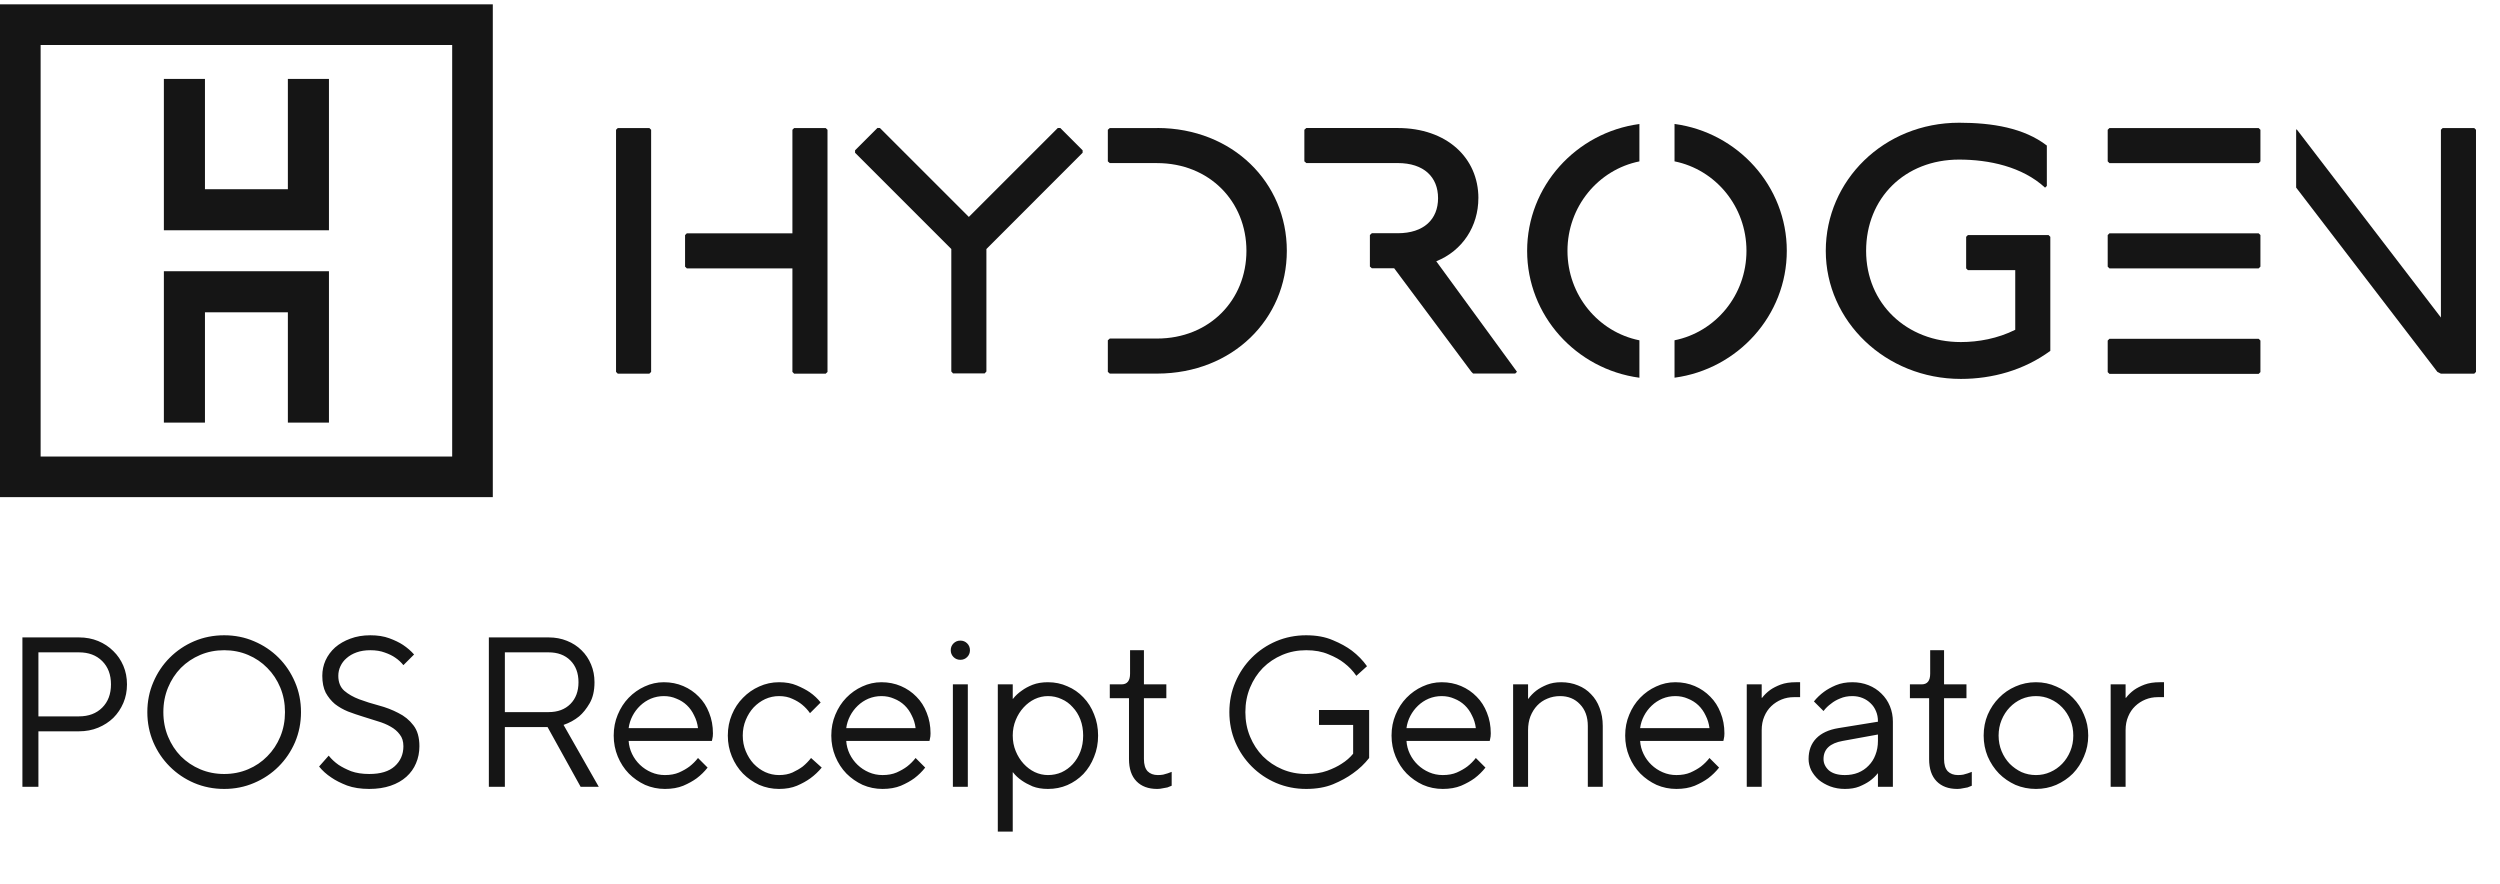 <svg width="164" height="58" viewBox="0 0 164 58" fill="none" xmlns="http://www.w3.org/2000/svg">
<g clip-path="url(#clip0_77_305)">
<path d="M18.884 12.413H13.445V5.177H10.75V15.106H21.579V5.177H18.884V12.413Z" fill="#151515"/>
<path d="M10.75 27.723H13.445V20.487H18.884V27.723H21.579V17.793H10.75V27.723Z" fill="#151515"/>
<path d="M52.096 8.4L51.982 8.514V15.305H45.056L44.94 15.421V17.492L45.056 17.606H51.982V24.398L52.096 24.513H54.167L54.284 24.398V16.801V14.499V8.514L54.167 8.4H52.096Z" fill="#151515"/>
<path d="M40.526 8.4L40.412 8.514V24.398L40.526 24.513H42.597L42.714 24.398V16.801V14.499V8.514L42.597 8.4H40.526Z" fill="#151515"/>
<path d="M69.392 8.396L63.556 14.23L57.719 8.396L57.558 8.394L56.092 9.86V10.021L62.406 16.336V24.37L62.52 24.497H64.594L64.708 24.37V16.336L71.02 10.021V9.86L69.556 8.396H69.392Z" fill="#151515"/>
<path d="M75.927 8.4H72.801L72.674 8.514V10.585L72.801 10.699H75.897C79.35 10.699 81.766 13.231 81.766 16.454C81.766 19.677 79.348 22.209 75.897 22.209H72.801L72.674 22.323V24.394L72.801 24.508H75.927C80.862 24.493 84.416 20.932 84.416 16.452C84.416 11.972 80.862 8.411 75.93 8.396L75.927 8.4Z" fill="#151515"/>
<path d="M138.379 8.4L138.265 8.514V10.585L138.379 10.701H148.168L148.284 10.585V8.514L148.168 8.4H138.379Z" fill="#151515"/>
<path d="M96.983 13.003C96.983 10.355 94.912 8.398 91.689 8.398H85.693L85.566 8.512V10.583L85.693 10.697H91.689C93.415 10.697 94.337 11.619 94.337 12.999C94.337 14.379 93.415 15.3 91.689 15.3H89.992L89.865 15.414V17.485L89.992 17.599H91.459L96.522 24.39L96.636 24.504H99.398L99.513 24.39L94.219 17.139C95.945 16.448 96.981 14.837 96.981 12.997L96.983 13.003Z" fill="#151515"/>
<path d="M138.379 22.224L138.265 22.34V24.411L138.379 24.526H148.168L148.284 24.411V22.34L148.168 22.224H138.379Z" fill="#151515"/>
<path d="M162.311 8.4H160.238L160.124 8.514V20.829L150.686 8.514L150.627 8.484V12.306L159.894 24.398L160.124 24.513H162.311L162.425 24.398V8.514L162.311 8.4Z" fill="#151515"/>
<path d="M138.379 15.305L138.265 15.421V17.492L138.379 17.606H148.168L148.284 17.492V15.421L148.168 15.305H138.379Z" fill="#151515"/>
<path d="M100.18 16.456C100.18 20.698 103.392 24.222 107.545 24.779V22.325C104.852 21.783 102.826 19.367 102.826 16.456C102.826 13.546 104.852 11.13 107.545 10.587V8.135C103.392 8.693 100.18 12.215 100.18 16.459V16.456Z" fill="#151515"/>
<path d="M109.849 8.133V10.585C112.542 11.128 114.568 13.543 114.568 16.454C114.568 19.365 112.542 21.78 109.849 22.323V24.777C114.002 24.22 117.214 20.695 117.214 16.454C117.214 12.213 114.002 8.689 109.849 8.131V8.133Z" fill="#151515"/>
<path d="M129.093 15.421L128.979 15.535V17.606L129.093 17.72H132.2V21.634C131.048 22.209 129.782 22.439 128.632 22.439C125.065 22.439 122.417 19.907 122.417 16.454C122.417 13.001 124.949 10.469 128.516 10.469C130.473 10.469 132.661 10.93 134.157 12.31L134.273 12.196V9.548C132.777 8.396 130.706 8.051 128.518 8.051C123.569 8.051 119.771 11.849 119.771 16.454C119.771 21.059 123.685 24.857 128.632 24.857C130.704 24.857 132.777 24.282 134.501 23.016V15.535L134.387 15.421H129.093Z" fill="#151515"/>
<path d="M0 32.614H32.328V0.286H0V32.614ZM2.665 2.951H29.663V29.949H2.665V2.951Z" fill="#151515"/>
</g>
<path d="M1.47 51.614V41.814H5.18C5.637 41.814 6.057 41.893 6.44 42.052C6.823 42.211 7.154 42.43 7.434 42.71C7.714 42.981 7.933 43.303 8.092 43.676C8.251 44.049 8.33 44.455 8.33 44.894C8.33 45.333 8.251 45.739 8.092 46.112C7.933 46.485 7.714 46.812 7.434 47.092C7.154 47.363 6.823 47.577 6.44 47.736C6.057 47.895 5.637 47.974 5.18 47.974H2.52V51.614H1.47ZM2.52 42.794V46.994H5.18C5.815 46.994 6.323 46.803 6.706 46.42C7.089 46.037 7.28 45.529 7.28 44.894C7.28 44.259 7.089 43.751 6.706 43.368C6.323 42.985 5.815 42.794 5.18 42.794H2.52ZM14.706 51.754C14.005 51.754 13.348 51.623 12.732 51.362C12.125 51.101 11.593 50.741 11.136 50.284C10.678 49.827 10.319 49.295 10.057 48.688C9.796 48.072 9.665 47.414 9.665 46.714C9.665 46.014 9.796 45.361 10.057 44.754C10.319 44.138 10.678 43.601 11.136 43.144C11.593 42.687 12.125 42.327 12.732 42.066C13.348 41.805 14.005 41.674 14.706 41.674C15.405 41.674 16.059 41.805 16.666 42.066C17.282 42.327 17.818 42.687 18.276 43.144C18.733 43.601 19.092 44.138 19.354 44.754C19.615 45.361 19.745 46.014 19.745 46.714C19.745 47.414 19.615 48.072 19.354 48.688C19.092 49.295 18.733 49.827 18.276 50.284C17.818 50.741 17.282 51.101 16.666 51.362C16.059 51.623 15.405 51.754 14.706 51.754ZM14.706 50.774C15.265 50.774 15.788 50.671 16.273 50.466C16.759 50.261 17.179 49.976 17.534 49.612C17.898 49.248 18.182 48.819 18.387 48.324C18.593 47.829 18.695 47.293 18.695 46.714C18.695 46.135 18.593 45.599 18.387 45.104C18.182 44.609 17.898 44.18 17.534 43.816C17.179 43.452 16.759 43.167 16.273 42.962C15.788 42.757 15.265 42.654 14.706 42.654C14.146 42.654 13.623 42.757 13.137 42.962C12.652 43.167 12.227 43.452 11.864 43.816C11.509 44.18 11.229 44.609 11.024 45.104C10.818 45.599 10.716 46.135 10.716 46.714C10.716 47.293 10.818 47.829 11.024 48.324C11.229 48.819 11.509 49.248 11.864 49.612C12.227 49.976 12.652 50.261 13.137 50.466C13.623 50.671 14.146 50.774 14.706 50.774ZM21.563 49.57C21.741 49.794 21.955 49.995 22.207 50.172C22.431 50.321 22.707 50.461 23.033 50.592C23.369 50.713 23.766 50.774 24.223 50.774C24.961 50.774 25.516 50.606 25.889 50.27C26.272 49.925 26.463 49.486 26.463 48.954C26.463 48.637 26.384 48.38 26.225 48.184C26.076 47.979 25.875 47.806 25.623 47.666C25.381 47.526 25.101 47.409 24.783 47.316C24.466 47.213 24.139 47.111 23.803 47.008C23.467 46.905 23.141 46.793 22.823 46.672C22.506 46.541 22.221 46.378 21.969 46.182C21.727 45.977 21.526 45.729 21.367 45.44C21.218 45.141 21.143 44.773 21.143 44.334C21.143 43.979 21.213 43.643 21.353 43.326C21.503 42.999 21.713 42.715 21.983 42.472C22.263 42.229 22.595 42.038 22.977 41.898C23.369 41.749 23.808 41.674 24.293 41.674C24.769 41.674 25.185 41.739 25.539 41.87C25.894 42.001 26.193 42.145 26.435 42.304C26.715 42.491 26.958 42.701 27.163 42.934L26.463 43.634C26.314 43.447 26.137 43.284 25.931 43.144C25.745 43.013 25.516 42.901 25.245 42.808C24.975 42.705 24.657 42.654 24.293 42.654C23.957 42.654 23.659 42.701 23.397 42.794C23.136 42.887 22.917 43.013 22.739 43.172C22.562 43.321 22.427 43.499 22.333 43.704C22.24 43.9 22.193 44.11 22.193 44.334C22.193 44.754 22.324 45.081 22.585 45.314C22.847 45.538 23.173 45.725 23.565 45.874C23.967 46.023 24.396 46.159 24.853 46.28C25.311 46.401 25.735 46.565 26.127 46.77C26.529 46.966 26.86 47.237 27.121 47.582C27.383 47.918 27.513 48.375 27.513 48.954C27.513 49.355 27.439 49.729 27.289 50.074C27.149 50.41 26.939 50.704 26.659 50.956C26.379 51.208 26.034 51.404 25.623 51.544C25.213 51.684 24.746 51.754 24.223 51.754C23.663 51.754 23.178 51.679 22.767 51.53C22.357 51.371 22.016 51.199 21.745 51.012C21.419 50.797 21.148 50.555 20.933 50.284L21.563 49.57ZM32.069 41.814H35.989C36.427 41.814 36.829 41.889 37.193 42.038C37.566 42.187 37.883 42.393 38.145 42.654C38.415 42.915 38.625 43.228 38.775 43.592C38.924 43.947 38.999 44.334 38.999 44.754C38.999 45.314 38.891 45.776 38.677 46.14C38.471 46.495 38.243 46.779 37.991 46.994C37.692 47.237 37.351 47.423 36.969 47.554L39.279 51.614H38.089L35.919 47.694H33.119V51.614H32.069V41.814ZM33.119 46.714H35.989C36.586 46.714 37.062 46.537 37.417 46.182C37.771 45.827 37.949 45.351 37.949 44.754C37.949 44.157 37.771 43.681 37.417 43.326C37.062 42.971 36.586 42.794 35.989 42.794H33.119V46.714ZM46.419 50.354C46.214 50.615 45.976 50.849 45.705 51.054C45.463 51.231 45.169 51.395 44.823 51.544C44.478 51.684 44.077 51.754 43.619 51.754C43.162 51.754 42.728 51.665 42.317 51.488C41.916 51.301 41.561 51.054 41.253 50.746C40.945 50.429 40.703 50.055 40.525 49.626C40.348 49.197 40.259 48.739 40.259 48.254C40.259 47.759 40.348 47.302 40.525 46.882C40.703 46.453 40.941 46.084 41.239 45.776C41.547 45.459 41.897 45.211 42.289 45.034C42.691 44.847 43.111 44.754 43.549 44.754C44.007 44.754 44.431 44.838 44.823 45.006C45.215 45.174 45.556 45.407 45.845 45.706C46.135 45.995 46.359 46.345 46.517 46.756C46.685 47.167 46.769 47.619 46.769 48.114C46.769 48.254 46.755 48.375 46.727 48.478C46.709 48.571 46.699 48.613 46.699 48.604H41.239C41.258 48.903 41.333 49.187 41.463 49.458C41.594 49.729 41.767 49.967 41.981 50.172C42.196 50.377 42.443 50.541 42.723 50.662C43.003 50.783 43.302 50.844 43.619 50.844C43.974 50.844 44.282 50.788 44.543 50.676C44.814 50.555 45.043 50.424 45.229 50.284C45.444 50.116 45.631 49.929 45.789 49.724L46.419 50.354ZM45.789 47.764C45.752 47.465 45.668 47.19 45.537 46.938C45.416 46.677 45.257 46.453 45.061 46.266C44.865 46.079 44.637 45.935 44.375 45.832C44.123 45.72 43.848 45.664 43.549 45.664C43.251 45.664 42.966 45.72 42.695 45.832C42.434 45.944 42.201 46.098 41.995 46.294C41.79 46.49 41.622 46.714 41.491 46.966C41.361 47.218 41.277 47.484 41.239 47.764H45.789ZM53.905 50.354C53.69 50.615 53.443 50.849 53.163 51.054C52.92 51.231 52.626 51.395 52.281 51.544C51.945 51.684 51.553 51.754 51.105 51.754C50.648 51.754 50.214 51.665 49.803 51.488C49.402 51.301 49.047 51.054 48.739 50.746C48.431 50.429 48.188 50.055 48.011 49.626C47.834 49.197 47.745 48.739 47.745 48.254C47.745 47.759 47.834 47.302 48.011 46.882C48.188 46.453 48.431 46.084 48.739 45.776C49.047 45.459 49.402 45.211 49.803 45.034C50.214 44.847 50.648 44.754 51.105 44.754C51.553 44.754 51.94 44.824 52.267 44.964C52.603 45.104 52.888 45.253 53.121 45.412C53.401 45.608 53.639 45.832 53.835 46.084L53.135 46.784C52.995 46.579 52.822 46.392 52.617 46.224C52.449 46.084 52.239 45.958 51.987 45.846C51.735 45.725 51.441 45.664 51.105 45.664C50.788 45.664 50.484 45.729 50.195 45.86C49.915 45.991 49.663 46.173 49.439 46.406C49.224 46.639 49.052 46.915 48.921 47.232C48.79 47.549 48.725 47.89 48.725 48.254C48.725 48.618 48.79 48.959 48.921 49.276C49.052 49.593 49.224 49.869 49.439 50.102C49.663 50.335 49.915 50.517 50.195 50.648C50.484 50.779 50.788 50.844 51.105 50.844C51.441 50.844 51.735 50.788 51.987 50.676C52.248 50.555 52.472 50.424 52.659 50.284C52.864 50.116 53.046 49.929 53.205 49.724L53.905 50.354ZM60.693 50.354C60.488 50.615 60.25 50.849 59.979 51.054C59.737 51.231 59.443 51.395 59.097 51.544C58.752 51.684 58.351 51.754 57.893 51.754C57.436 51.754 57.002 51.665 56.591 51.488C56.19 51.301 55.835 51.054 55.527 50.746C55.219 50.429 54.977 50.055 54.799 49.626C54.622 49.197 54.533 48.739 54.533 48.254C54.533 47.759 54.622 47.302 54.799 46.882C54.977 46.453 55.215 46.084 55.513 45.776C55.821 45.459 56.171 45.211 56.563 45.034C56.965 44.847 57.385 44.754 57.823 44.754C58.281 44.754 58.705 44.838 59.097 45.006C59.489 45.174 59.83 45.407 60.119 45.706C60.409 45.995 60.633 46.345 60.791 46.756C60.959 47.167 61.043 47.619 61.043 48.114C61.043 48.254 61.029 48.375 61.001 48.478C60.983 48.571 60.973 48.613 60.973 48.604H55.513C55.532 48.903 55.607 49.187 55.737 49.458C55.868 49.729 56.041 49.967 56.255 50.172C56.47 50.377 56.717 50.541 56.997 50.662C57.277 50.783 57.576 50.844 57.893 50.844C58.248 50.844 58.556 50.788 58.817 50.676C59.088 50.555 59.317 50.424 59.503 50.284C59.718 50.116 59.905 49.929 60.063 49.724L60.693 50.354ZM60.063 47.764C60.026 47.465 59.942 47.19 59.811 46.938C59.69 46.677 59.531 46.453 59.335 46.266C59.139 46.079 58.911 45.935 58.649 45.832C58.397 45.72 58.122 45.664 57.823 45.664C57.525 45.664 57.24 45.72 56.969 45.832C56.708 45.944 56.475 46.098 56.269 46.294C56.064 46.49 55.896 46.714 55.765 46.966C55.635 47.218 55.551 47.484 55.513 47.764H60.063ZM62.369 42.654C62.369 42.477 62.43 42.327 62.551 42.206C62.672 42.085 62.822 42.024 62.999 42.024C63.176 42.024 63.326 42.085 63.447 42.206C63.568 42.327 63.629 42.477 63.629 42.654C63.629 42.831 63.568 42.981 63.447 43.102C63.326 43.223 63.176 43.284 62.999 43.284C62.822 43.284 62.672 43.223 62.551 43.102C62.43 42.981 62.369 42.831 62.369 42.654ZM62.509 44.894H63.489V51.614H62.509V44.894ZM65.456 44.894H66.436V45.846H66.45C66.608 45.641 66.804 45.459 67.037 45.3C67.224 45.16 67.457 45.034 67.737 44.922C68.027 44.81 68.363 44.754 68.746 44.754C69.203 44.754 69.627 44.843 70.019 45.02C70.421 45.188 70.771 45.431 71.07 45.748C71.368 46.056 71.602 46.425 71.769 46.854C71.947 47.283 72.035 47.75 72.035 48.254C72.035 48.758 71.947 49.225 71.769 49.654C71.602 50.083 71.368 50.457 71.07 50.774C70.771 51.082 70.421 51.325 70.019 51.502C69.627 51.67 69.203 51.754 68.746 51.754C68.363 51.754 68.027 51.698 67.737 51.586C67.457 51.465 67.224 51.339 67.037 51.208C66.804 51.049 66.608 50.867 66.45 50.662H66.436V54.554H65.456V44.894ZM66.436 48.254C66.436 48.618 66.501 48.959 66.632 49.276C66.762 49.593 66.935 49.869 67.15 50.102C67.364 50.335 67.607 50.517 67.877 50.648C68.157 50.779 68.447 50.844 68.746 50.844C69.063 50.844 69.362 50.783 69.641 50.662C69.921 50.531 70.164 50.354 70.37 50.13C70.584 49.897 70.752 49.621 70.874 49.304C70.995 48.987 71.055 48.637 71.055 48.254C71.055 47.871 70.995 47.521 70.874 47.204C70.752 46.887 70.584 46.616 70.37 46.392C70.164 46.159 69.921 45.981 69.641 45.86C69.362 45.729 69.063 45.664 68.746 45.664C68.447 45.664 68.157 45.729 67.877 45.86C67.607 45.991 67.364 46.173 67.15 46.406C66.935 46.639 66.762 46.915 66.632 47.232C66.501 47.549 66.436 47.89 66.436 48.254ZM73.572 44.894C73.945 44.894 74.132 44.661 74.132 44.194V42.654H75.042V44.894H76.512V45.804H75.042V49.794C75.042 50.149 75.121 50.415 75.28 50.592C75.448 50.76 75.672 50.844 75.952 50.844C76.082 50.844 76.199 50.835 76.302 50.816C76.414 50.788 76.512 50.76 76.596 50.732C76.689 50.704 76.778 50.671 76.862 50.634V51.544C76.778 51.581 76.684 51.619 76.582 51.656C76.498 51.675 76.395 51.693 76.274 51.712C76.162 51.74 76.04 51.754 75.91 51.754C75.331 51.754 74.878 51.586 74.552 51.25C74.225 50.914 74.062 50.429 74.062 49.794V45.804H72.802V44.894H73.572ZM86.526 46.574H89.816V49.724C89.517 50.107 89.163 50.443 88.752 50.732C88.397 50.993 87.963 51.231 87.45 51.446C86.946 51.651 86.358 51.754 85.686 51.754C84.986 51.754 84.328 51.623 83.712 51.362C83.105 51.101 82.573 50.741 82.116 50.284C81.659 49.827 81.299 49.295 81.038 48.688C80.777 48.072 80.646 47.414 80.646 46.714C80.646 46.014 80.777 45.361 81.038 44.754C81.299 44.138 81.659 43.601 82.116 43.144C82.573 42.687 83.105 42.327 83.712 42.066C84.328 41.805 84.986 41.674 85.686 41.674C86.358 41.674 86.941 41.781 87.436 41.996C87.931 42.201 88.346 42.43 88.682 42.682C89.074 42.981 89.405 43.321 89.676 43.704L88.976 44.334C88.761 44.017 88.495 43.737 88.178 43.494C87.907 43.279 87.562 43.088 87.142 42.92C86.731 42.743 86.246 42.654 85.686 42.654C85.126 42.654 84.603 42.757 84.118 42.962C83.633 43.167 83.208 43.452 82.844 43.816C82.489 44.18 82.209 44.609 82.004 45.104C81.799 45.599 81.696 46.135 81.696 46.714C81.696 47.293 81.799 47.829 82.004 48.324C82.209 48.819 82.489 49.248 82.844 49.612C83.208 49.976 83.633 50.261 84.118 50.466C84.603 50.671 85.126 50.774 85.686 50.774C86.218 50.774 86.675 50.704 87.058 50.564C87.441 50.424 87.758 50.27 88.01 50.102C88.309 49.915 88.561 49.696 88.766 49.444V47.554H86.526V46.574ZM97.445 50.354C97.24 50.615 97.002 50.849 96.731 51.054C96.488 51.231 96.194 51.395 95.849 51.544C95.504 51.684 95.102 51.754 94.645 51.754C94.188 51.754 93.754 51.665 93.343 51.488C92.942 51.301 92.587 51.054 92.279 50.746C91.971 50.429 91.728 50.055 91.551 49.626C91.374 49.197 91.285 48.739 91.285 48.254C91.285 47.759 91.374 47.302 91.551 46.882C91.728 46.453 91.966 46.084 92.265 45.776C92.573 45.459 92.923 45.211 93.315 45.034C93.716 44.847 94.136 44.754 94.575 44.754C95.032 44.754 95.457 44.838 95.849 45.006C96.241 45.174 96.582 45.407 96.871 45.706C97.16 45.995 97.384 46.345 97.543 46.756C97.711 47.167 97.795 47.619 97.795 48.114C97.795 48.254 97.781 48.375 97.753 48.478C97.734 48.571 97.725 48.613 97.725 48.604H92.265C92.284 48.903 92.358 49.187 92.489 49.458C92.62 49.729 92.792 49.967 93.007 50.172C93.222 50.377 93.469 50.541 93.749 50.662C94.029 50.783 94.328 50.844 94.645 50.844C95 50.844 95.308 50.788 95.569 50.676C95.84 50.555 96.068 50.424 96.255 50.284C96.47 50.116 96.656 49.929 96.815 49.724L97.445 50.354ZM96.815 47.764C96.778 47.465 96.694 47.19 96.563 46.938C96.442 46.677 96.283 46.453 96.087 46.266C95.891 46.079 95.662 45.935 95.401 45.832C95.149 45.72 94.874 45.664 94.575 45.664C94.276 45.664 93.992 45.72 93.721 45.832C93.46 45.944 93.226 46.098 93.021 46.294C92.816 46.49 92.648 46.714 92.517 46.966C92.386 47.218 92.302 47.484 92.265 47.764H96.815ZM100.241 44.894V45.846H100.255C100.404 45.641 100.581 45.459 100.787 45.3C100.973 45.16 101.202 45.034 101.473 44.922C101.743 44.81 102.056 44.754 102.411 44.754C102.812 44.754 103.181 44.824 103.517 44.964C103.853 45.095 104.137 45.286 104.371 45.538C104.613 45.781 104.8 46.079 104.931 46.434C105.071 46.789 105.141 47.185 105.141 47.624V51.614H104.161V47.624C104.161 47.027 103.988 46.551 103.643 46.196C103.307 45.841 102.873 45.664 102.341 45.664C102.042 45.664 101.762 45.72 101.501 45.832C101.249 45.935 101.029 46.084 100.843 46.28C100.656 46.476 100.507 46.714 100.395 46.994C100.292 47.265 100.241 47.568 100.241 47.904V51.614H99.26V44.894H100.241ZM112.772 50.354C112.566 50.615 112.328 50.849 112.058 51.054C111.815 51.231 111.521 51.395 111.176 51.544C110.83 51.684 110.429 51.754 109.972 51.754C109.514 51.754 109.08 51.665 108.67 51.488C108.268 51.301 107.914 51.054 107.606 50.746C107.298 50.429 107.055 50.055 106.878 49.626C106.7 49.197 106.612 48.739 106.612 48.254C106.612 47.759 106.7 47.302 106.878 46.882C107.055 46.453 107.293 46.084 107.592 45.776C107.9 45.459 108.25 45.211 108.642 45.034C109.043 44.847 109.463 44.754 109.902 44.754C110.359 44.754 110.784 44.838 111.176 45.006C111.568 45.174 111.908 45.407 112.198 45.706C112.487 45.995 112.711 46.345 112.87 46.756C113.038 47.167 113.122 47.619 113.122 48.114C113.122 48.254 113.108 48.375 113.08 48.478C113.061 48.571 113.052 48.613 113.052 48.604H107.592C107.61 48.903 107.685 49.187 107.816 49.458C107.946 49.729 108.119 49.967 108.334 50.172C108.548 50.377 108.796 50.541 109.076 50.662C109.356 50.783 109.654 50.844 109.972 50.844C110.326 50.844 110.634 50.788 110.896 50.676C111.166 50.555 111.395 50.424 111.582 50.284C111.796 50.116 111.983 49.929 112.142 49.724L112.772 50.354ZM112.142 47.764C112.104 47.465 112.02 47.19 111.89 46.938C111.768 46.677 111.61 46.453 111.414 46.266C111.218 46.079 110.989 45.935 110.728 45.832C110.476 45.72 110.2 45.664 109.902 45.664C109.603 45.664 109.318 45.72 109.048 45.832C108.786 45.944 108.553 46.098 108.348 46.294C108.142 46.49 107.974 46.714 107.844 46.966C107.713 47.218 107.629 47.484 107.592 47.764H112.142ZM114.587 44.894H115.567V45.776H115.595C115.735 45.589 115.913 45.417 116.127 45.258C116.314 45.127 116.543 45.011 116.813 44.908C117.093 44.805 117.425 44.754 117.807 44.754H118.087V45.734H117.667C117.387 45.734 117.121 45.785 116.869 45.888C116.617 45.991 116.393 46.135 116.197 46.322C116.001 46.509 115.847 46.737 115.735 47.008C115.623 47.269 115.567 47.568 115.567 47.904V51.614H114.587V44.894ZM121.023 51.754C120.678 51.754 120.356 51.698 120.057 51.586C119.768 51.474 119.516 51.329 119.301 51.152C119.096 50.965 118.933 50.755 118.811 50.522C118.699 50.279 118.643 50.037 118.643 49.794C118.643 49.234 118.811 48.781 119.147 48.436C119.483 48.091 119.969 47.867 120.603 47.764L123.193 47.344V47.316C123.193 47.073 123.151 46.854 123.067 46.658C122.983 46.453 122.867 46.28 122.717 46.14C122.568 45.991 122.391 45.874 122.185 45.79C121.98 45.706 121.756 45.664 121.513 45.664C121.215 45.664 120.949 45.715 120.715 45.818C120.482 45.911 120.286 46.023 120.127 46.154C119.931 46.294 119.763 46.457 119.623 46.644L118.993 46.014C119.18 45.781 119.399 45.571 119.651 45.384C119.866 45.225 120.127 45.081 120.435 44.95C120.753 44.819 121.112 44.754 121.513 44.754C121.896 44.754 122.251 44.819 122.577 44.95C122.904 45.081 123.184 45.263 123.417 45.496C123.66 45.729 123.847 46.005 123.977 46.322C124.108 46.639 124.173 46.98 124.173 47.344V51.614H123.193V50.732H123.179C123.03 50.919 122.853 51.087 122.647 51.236C122.461 51.367 122.232 51.488 121.961 51.6C121.7 51.703 121.387 51.754 121.023 51.754ZM120.883 48.604C120.043 48.753 119.623 49.15 119.623 49.794C119.623 50.074 119.74 50.321 119.973 50.536C120.216 50.741 120.566 50.844 121.023 50.844C121.341 50.844 121.63 50.793 121.891 50.69C122.162 50.578 122.391 50.424 122.577 50.228C122.773 50.032 122.923 49.799 123.025 49.528C123.137 49.248 123.193 48.94 123.193 48.604V48.184L120.883 48.604ZM126.06 44.894C126.433 44.894 126.62 44.661 126.62 44.194V42.654H127.53V44.894H129V45.804H127.53V49.794C127.53 50.149 127.609 50.415 127.768 50.592C127.936 50.76 128.16 50.844 128.44 50.844C128.571 50.844 128.687 50.835 128.79 50.816C128.902 50.788 129 50.76 129.084 50.732C129.177 50.704 129.266 50.671 129.35 50.634V51.544C129.266 51.581 129.173 51.619 129.07 51.656C128.986 51.675 128.883 51.693 128.762 51.712C128.65 51.74 128.529 51.754 128.398 51.754C127.819 51.754 127.367 51.586 127.04 51.25C126.713 50.914 126.55 50.429 126.55 49.794V45.804H125.29V44.894H126.06ZM133.558 51.754C133.082 51.754 132.634 51.665 132.214 51.488C131.804 51.301 131.444 51.054 131.136 50.746C130.828 50.429 130.581 50.055 130.394 49.626C130.217 49.197 130.128 48.739 130.128 48.254C130.128 47.759 130.217 47.302 130.394 46.882C130.581 46.453 130.828 46.084 131.136 45.776C131.444 45.459 131.804 45.211 132.214 45.034C132.634 44.847 133.082 44.754 133.558 44.754C134.034 44.754 134.478 44.847 134.888 45.034C135.308 45.211 135.672 45.459 135.98 45.776C136.288 46.084 136.531 46.453 136.708 46.882C136.895 47.302 136.988 47.759 136.988 48.254C136.988 48.739 136.895 49.197 136.708 49.626C136.531 50.055 136.288 50.429 135.98 50.746C135.672 51.054 135.308 51.301 134.888 51.488C134.478 51.665 134.034 51.754 133.558 51.754ZM133.558 50.844C133.894 50.844 134.207 50.779 134.496 50.648C134.795 50.517 135.056 50.335 135.28 50.102C135.504 49.869 135.682 49.593 135.812 49.276C135.943 48.959 136.008 48.618 136.008 48.254C136.008 47.89 135.943 47.549 135.812 47.232C135.682 46.915 135.504 46.639 135.28 46.406C135.056 46.173 134.795 45.991 134.496 45.86C134.207 45.729 133.894 45.664 133.558 45.664C133.222 45.664 132.905 45.729 132.606 45.86C132.317 45.991 132.06 46.173 131.836 46.406C131.612 46.639 131.435 46.915 131.304 47.232C131.174 47.549 131.108 47.89 131.108 48.254C131.108 48.618 131.174 48.959 131.304 49.276C131.435 49.593 131.612 49.869 131.836 50.102C132.06 50.326 132.317 50.508 132.606 50.648C132.905 50.779 133.222 50.844 133.558 50.844ZM138.459 44.894H139.439V45.776H139.467C139.607 45.589 139.785 45.417 139.999 45.258C140.186 45.127 140.415 45.011 140.685 44.908C140.965 44.805 141.297 44.754 141.679 44.754H141.959V45.734H141.539C141.259 45.734 140.993 45.785 140.741 45.888C140.489 45.991 140.265 46.135 140.069 46.322C139.873 46.509 139.719 46.737 139.607 47.008C139.495 47.269 139.439 47.568 139.439 47.904V51.614H138.459V44.894Z" fill="#151515"/>
<defs>
<clipPath id="clip0_77_305">
<rect width="163.344" height="32.328" fill="white" transform="translate(0 0.286)"/>
</clipPath>
</defs>
</svg>

